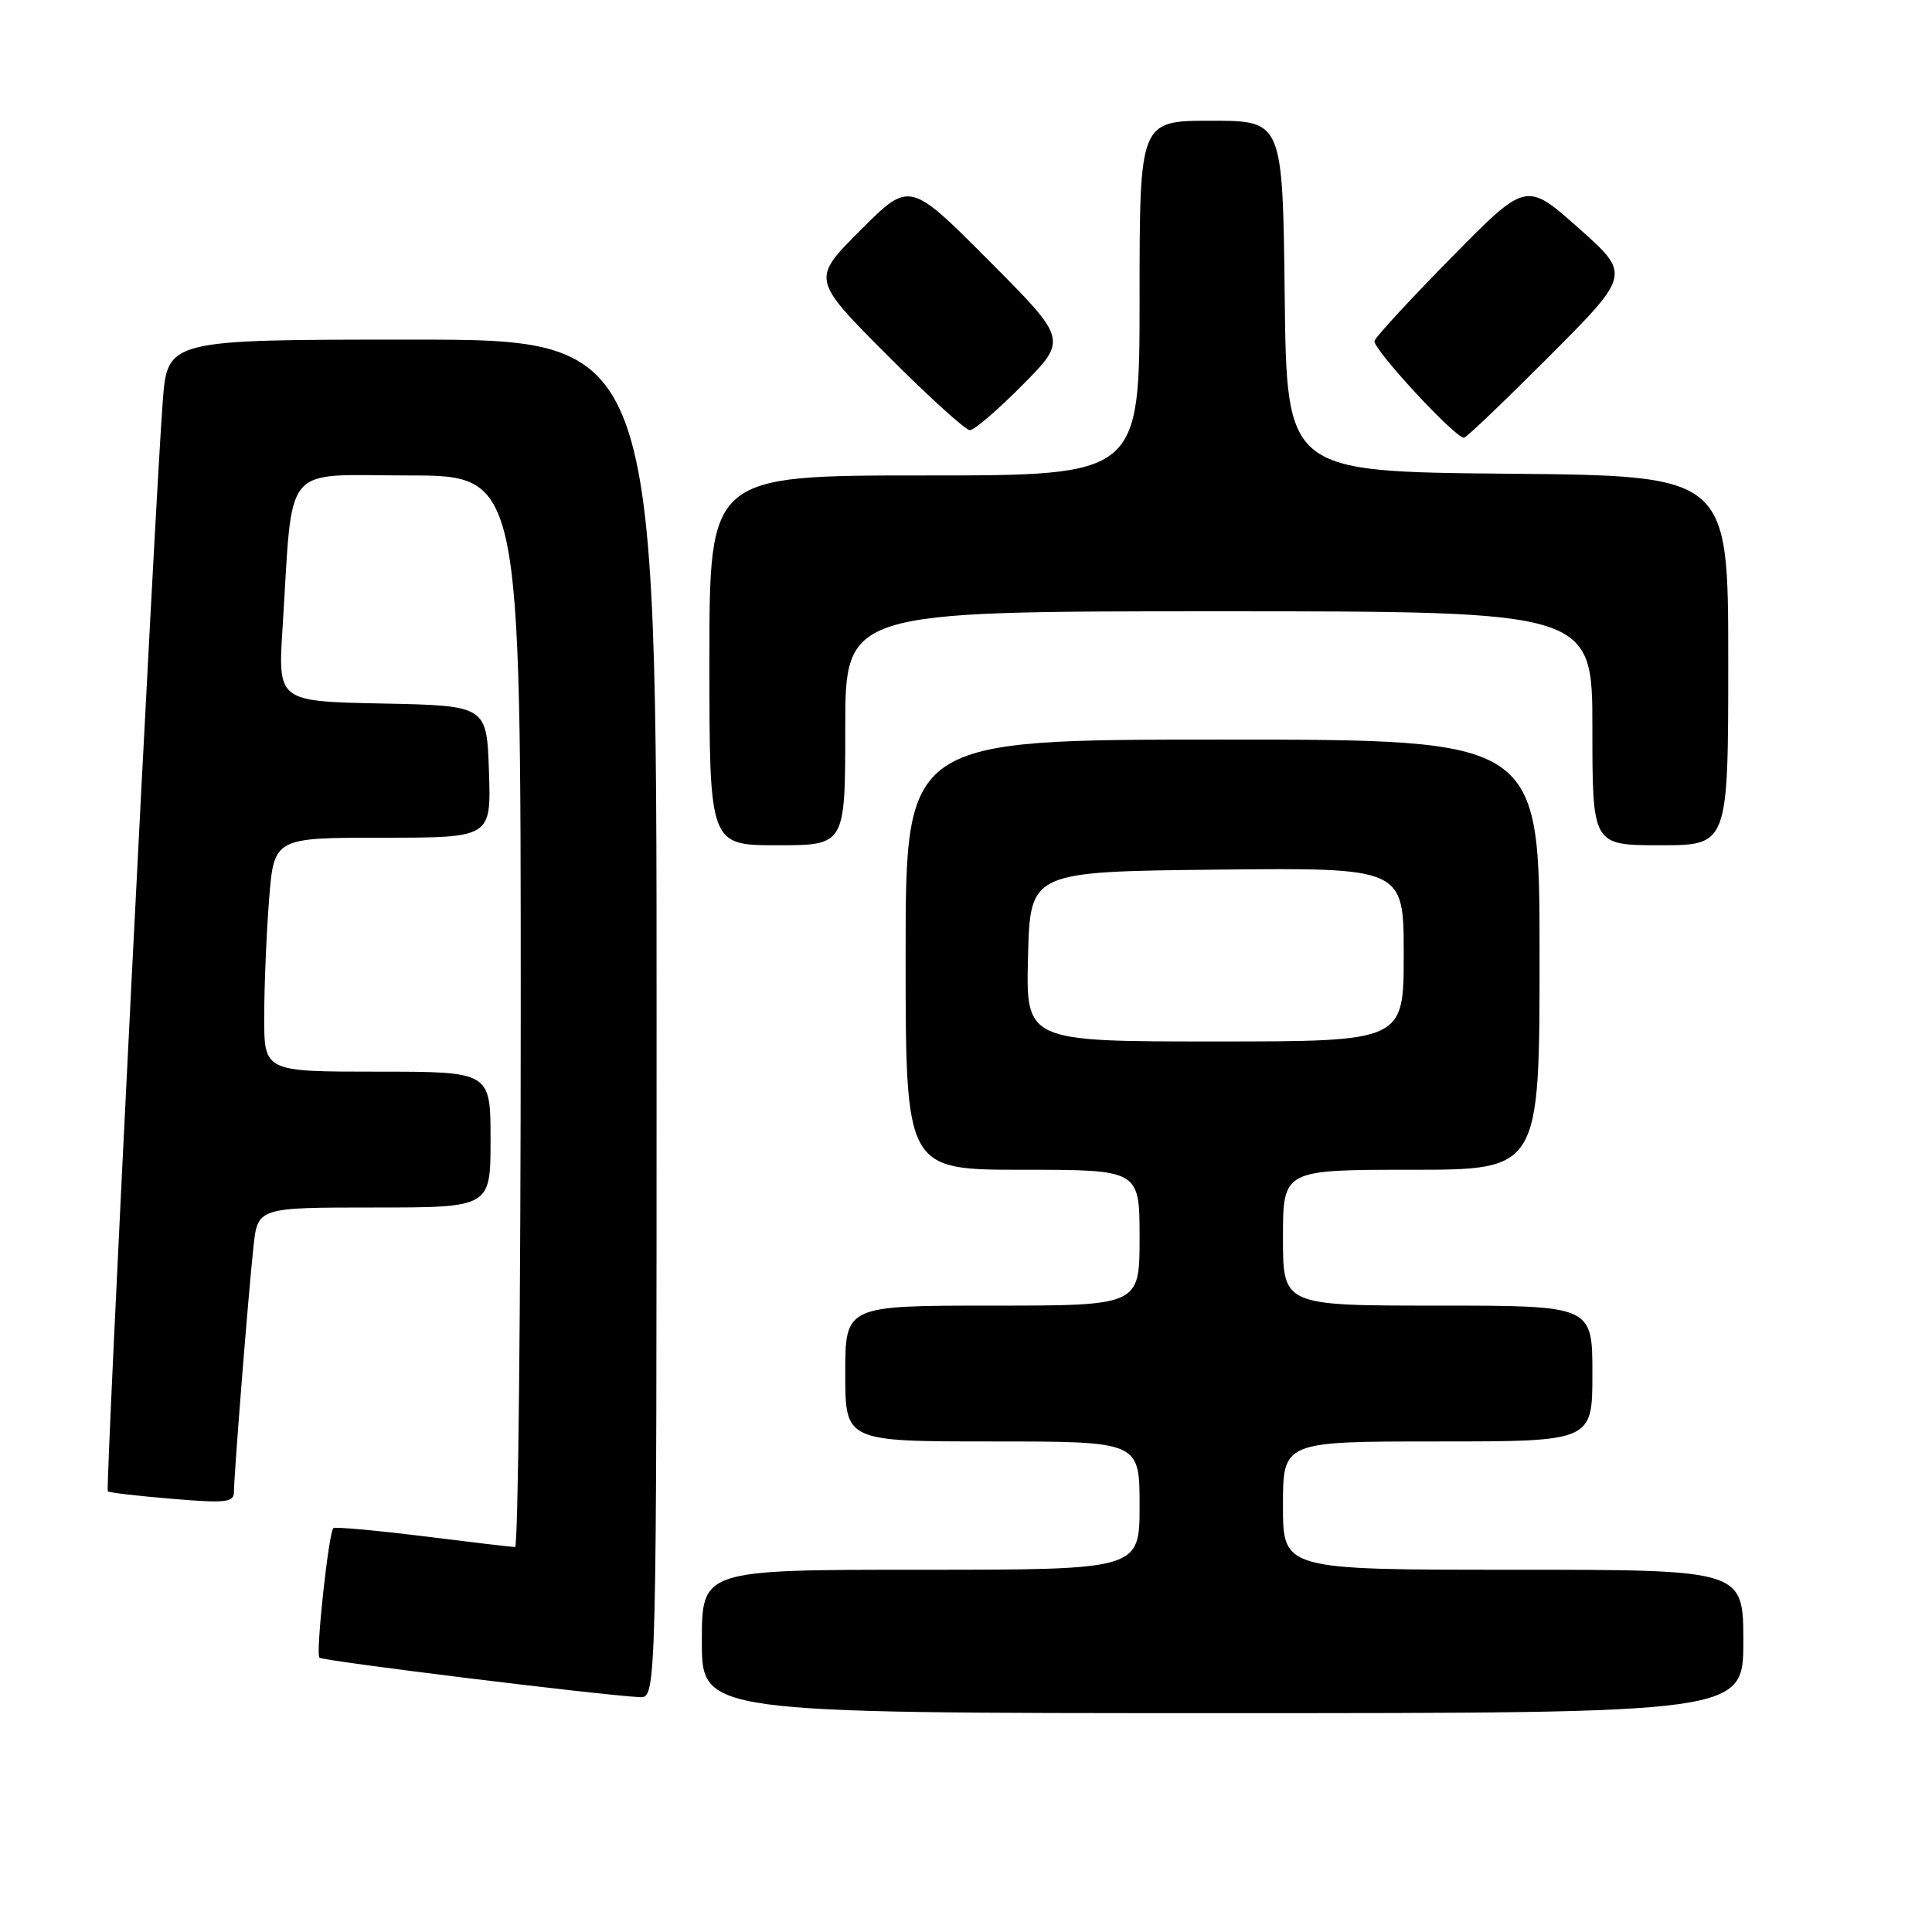 <?xml version="1.0" encoding="UTF-8" standalone="no"?>
<!DOCTYPE svg PUBLIC "-//W3C//DTD SVG 1.1//EN" "http://www.w3.org/Graphics/SVG/1.1/DTD/svg11.dtd" >
<svg xmlns="http://www.w3.org/2000/svg" xmlns:xlink="http://www.w3.org/1999/xlink" version="1.1" viewBox="0 0 256 256">
 <g >
 <path fill="currentColor"
d=" M 231.00 217.50 C 231.00 208.00 231.00 208.00 200.50 208.00 C 170.00 208.00 170.00 208.00 170.00 199.50 C 170.00 191.00 170.00 191.00 190.50 191.00 C 211.00 191.00 211.00 191.00 211.00 182.00 C 211.00 173.00 211.00 173.00 190.50 173.00 C 170.00 173.00 170.00 173.00 170.00 164.00 C 170.00 155.00 170.00 155.00 187.00 155.00 C 204.00 155.00 204.00 155.00 204.00 126.50 C 204.00 98.00 204.00 98.00 162.00 98.00 C 120.00 98.00 120.00 98.00 120.00 126.50 C 120.00 155.00 120.00 155.00 135.50 155.00 C 151.00 155.00 151.00 155.00 151.00 164.00 C 151.00 173.00 151.00 173.00 131.50 173.00 C 112.00 173.00 112.00 173.00 112.00 182.00 C 112.00 191.00 112.00 191.00 131.50 191.00 C 151.00 191.00 151.00 191.00 151.00 199.50 C 151.00 208.00 151.00 208.00 122.00 208.00 C 93.00 208.00 93.00 208.00 93.00 217.50 C 93.00 227.00 93.00 227.00 162.00 227.00 C 231.00 227.00 231.00 227.00 231.00 217.50 Z  M 87.00 135.00 C 87.00 45.00 87.00 45.00 54.59 45.00 C 22.18 45.00 22.18 45.00 21.56 53.25 C 20.51 67.09 13.95 197.28 14.28 197.61 C 14.45 197.78 18.28 198.23 22.79 198.60 C 29.91 199.20 31.00 199.08 31.00 197.70 C 31.00 195.45 32.90 171.53 33.58 165.25 C 34.14 160.00 34.14 160.00 49.57 160.00 C 65.00 160.00 65.00 160.00 65.00 151.00 C 65.00 142.00 65.00 142.00 50.00 142.00 C 35.00 142.00 35.00 142.00 35.01 134.75 C 35.01 130.76 35.30 123.79 35.65 119.25 C 36.30 111.00 36.30 111.00 50.69 111.00 C 65.08 111.00 65.08 111.00 64.79 102.25 C 64.50 93.50 64.50 93.50 50.66 93.22 C 36.82 92.94 36.82 92.94 37.44 83.22 C 38.85 60.95 37.17 63.00 54.07 63.00 C 69.00 63.00 69.00 63.00 69.00 134.00 C 69.00 173.05 68.66 205.00 68.25 204.99 C 67.84 204.99 62.33 204.34 56.02 203.55 C 49.71 202.77 44.37 202.29 44.17 202.49 C 43.54 203.12 41.81 219.14 42.32 219.65 C 42.76 220.09 79.36 224.60 84.75 224.88 C 87.00 225.00 87.00 225.00 87.00 135.00 Z  M 112.00 96.50 C 112.00 81.00 112.00 81.00 161.50 81.00 C 211.00 81.00 211.00 81.00 211.00 96.50 C 211.00 112.00 211.00 112.00 220.00 112.00 C 229.00 112.00 229.00 112.00 229.00 87.52 C 229.00 63.03 229.00 63.03 199.75 62.77 C 170.50 62.50 170.50 62.50 170.23 39.25 C 169.96 16.00 169.96 16.00 160.48 16.00 C 151.00 16.00 151.00 16.00 151.00 39.50 C 151.00 63.00 151.00 63.00 122.50 63.00 C 94.00 63.00 94.00 63.00 94.00 87.50 C 94.00 112.00 94.00 112.00 103.00 112.00 C 112.00 112.00 112.00 112.00 112.00 96.50 Z  M 205.31 47.19 C 216.09 36.37 216.09 36.37 209.16 30.21 C 202.23 24.05 202.23 24.05 192.36 34.08 C 186.94 39.59 182.33 44.58 182.13 45.16 C 181.79 46.12 192.75 58.00 193.99 58.00 C 194.29 58.00 199.38 53.13 205.31 47.19 Z  M 135.51 50.99 C 141.45 44.99 141.45 44.99 130.99 34.49 C 120.53 23.99 120.53 23.99 114.03 30.49 C 107.53 36.99 107.53 36.99 117.50 47.00 C 122.98 52.50 127.94 57.00 128.51 57.00 C 129.09 57.00 132.24 54.30 135.51 50.99 Z  M 136.22 126.75 C 136.50 115.50 136.50 115.50 161.25 115.23 C 186.00 114.97 186.00 114.97 186.00 126.48 C 186.00 138.00 186.00 138.00 160.97 138.00 C 135.93 138.00 135.93 138.00 136.22 126.75 Z "/>
</g>
</svg>